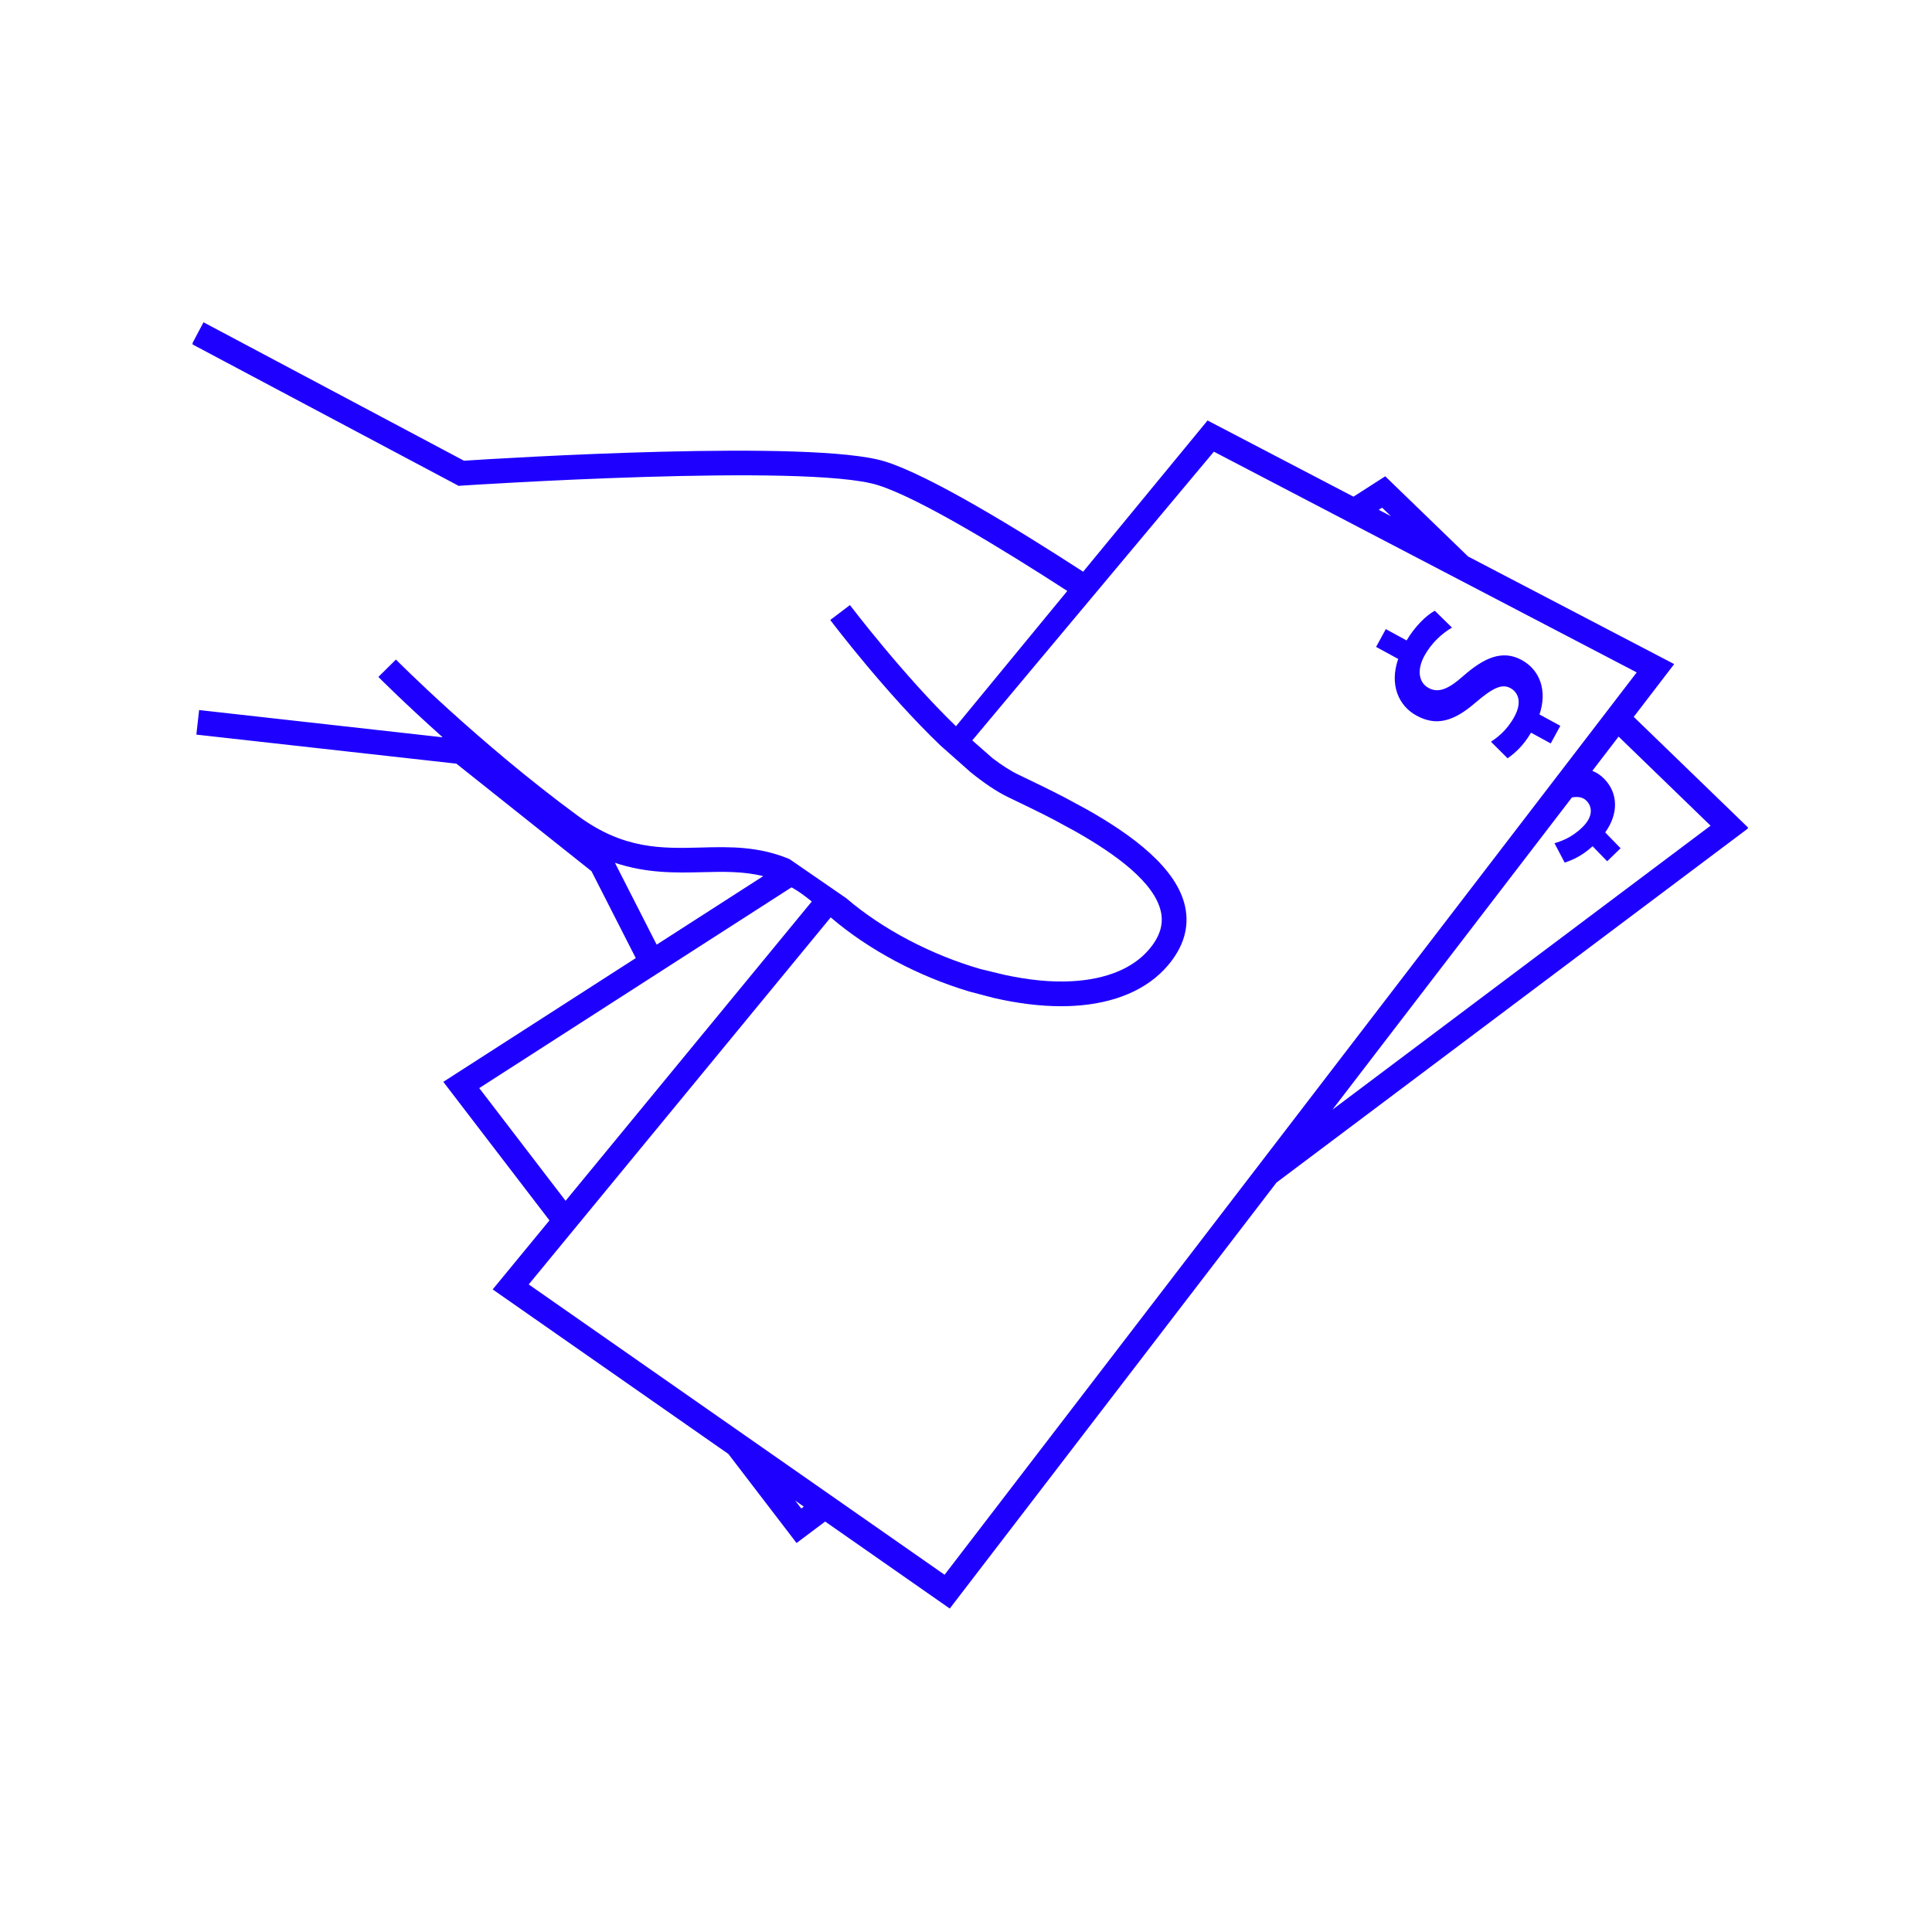 <svg xmlns="http://www.w3.org/2000/svg" version="1.1" xmlns:xlink="http://www.w3.org/1999/xlink" xmlns:svgjs="http://svgjs.dev/svgjs" width="128" height="128" viewBox="0 0 128 128"><g transform="matrix(0.805,0,0,0.805,12.761,21.296)"><svg viewBox="0 0 95 79" data-background-color="#ffffff" preserveAspectRatio="xMidYMid meet" height="106" width="128" xmlns="http://www.w3.org/2000/svg" xmlns:xlink="http://www.w3.org/1999/xlink"><g id="tight-bounds" transform="matrix(1,0,0,1,-0.24,0.052)"><svg viewBox="0 0 95.481 78.896" height="78.896" width="95.481"><g><svg viewBox="0 0 95.481 78.896" height="78.896" width="95.481"><g><svg viewBox="0 0 95.481 78.896" height="78.896" width="95.481"><g><svg viewBox="0 0 95.481 78.896" height="78.896" width="95.481"><g><svg viewBox="0 0 95.481 78.896" height="78.896" width="95.481"><g><svg viewBox="0 0 95.481 78.896" height="78.896" width="95.481"><g><svg xmlns="http://www.w3.org/2000/svg" xmlns:xlink="http://www.w3.org/1999/xlink" version="1.1" x="0" y="0" viewBox="2.5 10.751 95 78.499" style="enable-background:new 0 0 100 100;" xml:space="preserve" height="78.896" width="95.481" class="icon-icon-0" data-fill-palette-color="accent" id="icon-0"><path d="M90.492 34.832l2.469-3.221-12.579-6.567-5.056-4.894-1.937 1.244-8.907-4.65-7.592 9.229c-4.006-2.596-9.367-5.881-12.096-6.728-4.408-1.368-23.327-0.202-25.692-0.046L3.207 10.751 2.5 12.083l16.084 8.548 0.188 0.102 0.215-0.015c0.209-0.014 21.021-1.382 25.36-0.033 2.521 0.784 7.658 3.928 11.576 6.462l-6.794 8.258c-3.222-3.122-6.426-7.335-6.472-7.395l-1.201 0.909c0.189 0.251 3.391 4.461 6.715 7.65l1.851 1.641c0.792 0.638 1.563 1.17 2.263 1.508l0.289 0.14c0.73 0.351 1.615 0.774 2.543 1.258l1.327 0.721c2.438 1.383 4.813 3.106 5.194 4.901 0.164 0.771-0.073 1.521-0.729 2.291-0.977 1.148-2.598 1.818-4.688 1.935-1.266 0.077-2.669-0.075-4.104-0.381l-1.504-0.364c-2.98-0.864-5.958-2.413-8.172-4.313l-3.464-2.389c-1.864-0.786-3.642-0.762-5.382-0.711-2.436 0.063-4.741 0.123-7.542-1.934C20.008 36.433 15 31.385 14.95 31.334l-1.072 1.061c0.028 0.028 1.555 1.565 3.926 3.685L2.938 34.416 2.77 35.915l15.869 1.773 8.245 6.562 2.703 5.304-11.746 7.552 6.478 8.456-3.465 4.212 14.384 10.041 4.162 5.436 1.745-1.311 7.605 5.31L68.692 63.25 97.5 41.615 90.492 34.832zM75.135 22.064l0.539 0.521-0.745-0.389L75.135 22.064zM28.316 43.739c1.93 0.645 3.697 0.613 5.32 0.572 1.305-0.033 2.517-0.059 3.729 0.241l-6.503 4.181L28.316 43.739zM20.034 57.488l11.516-7.404 7.544-4.849c0.404 0.225 0.817 0.523 1.235 0.865l-5.876 7.144-0.984 1.195-8.165 9.927L20.034 57.488zM39.688 83.146l-0.37-0.481 0.524 0.365L39.688 83.146zM48.433 87.188L23.054 69.47l18.43-22.4c2.329 1.996 5.363 3.597 8.451 4.522l1.49 0.392c1.405 0.322 2.796 0.507 4.102 0.507 0.264 0 0.526-0.006 0.782-0.021 2.511-0.142 4.5-0.994 5.75-2.464 0.965-1.135 1.319-2.34 1.056-3.583-0.503-2.369-3.229-4.379-6-5.942l-1.328-0.718c-0.913-0.474-1.795-0.899-2.56-1.266l-0.287-0.138c-0.49-0.235-1.025-0.584-1.583-1.007l-1.233-1.085 14.745-17.62 25.805 13.471L48.433 87.188zM86.721 39.748c0.396-0.066 0.682-0.01 0.898 0.214 0.329 0.339 0.43 0.938-0.27 1.615-0.676 0.658-1.337 0.855-1.693 0.969l0.62 1.177c0.476-0.148 1.059-0.408 1.706-0.995l0.89 0.917 0.817-0.795-0.938-0.966c0.831-1.156 0.782-2.403-0.052-3.262-0.227-0.234-0.473-0.395-0.734-0.496l1.603-2.09 5.614 5.436L72.104 58.803 86.721 39.748zM84.741 34.686c0.484-1.45 0.036-2.712-1.091-3.326-1.203-0.655-2.335-0.102-3.575 0.989-0.89 0.788-1.504 1.046-2.105 0.719-0.614-0.334-0.713-1.119-0.257-1.955 0.434-0.8 1.087-1.377 1.687-1.73l-1.05-1.029c-0.559 0.308-1.243 1.004-1.719 1.814l-1.27-0.692-0.592 1.087 1.348 0.733c-0.541 1.556 0.007 2.854 1.12 3.46 1.177 0.643 2.234 0.386 3.581-0.78 1.044-0.89 1.616-1.191 2.151-0.898 0.446 0.243 0.741 0.825 0.239 1.742-0.483 0.89-1.099 1.303-1.427 1.531l1.011 1.009c0.439-0.305 0.955-0.754 1.431-1.563l1.204 0.656 0.585-1.075L84.741 34.686z" fill="#1e00ff" data-fill-palette-color="accent"></path></svg></g></svg></g></svg></g></svg></g></svg></g></svg></g><defs></defs></svg><rect width="95.481" height="78.896" fill="none" stroke="none" visibility="hidden"></rect></g></svg></g></svg>